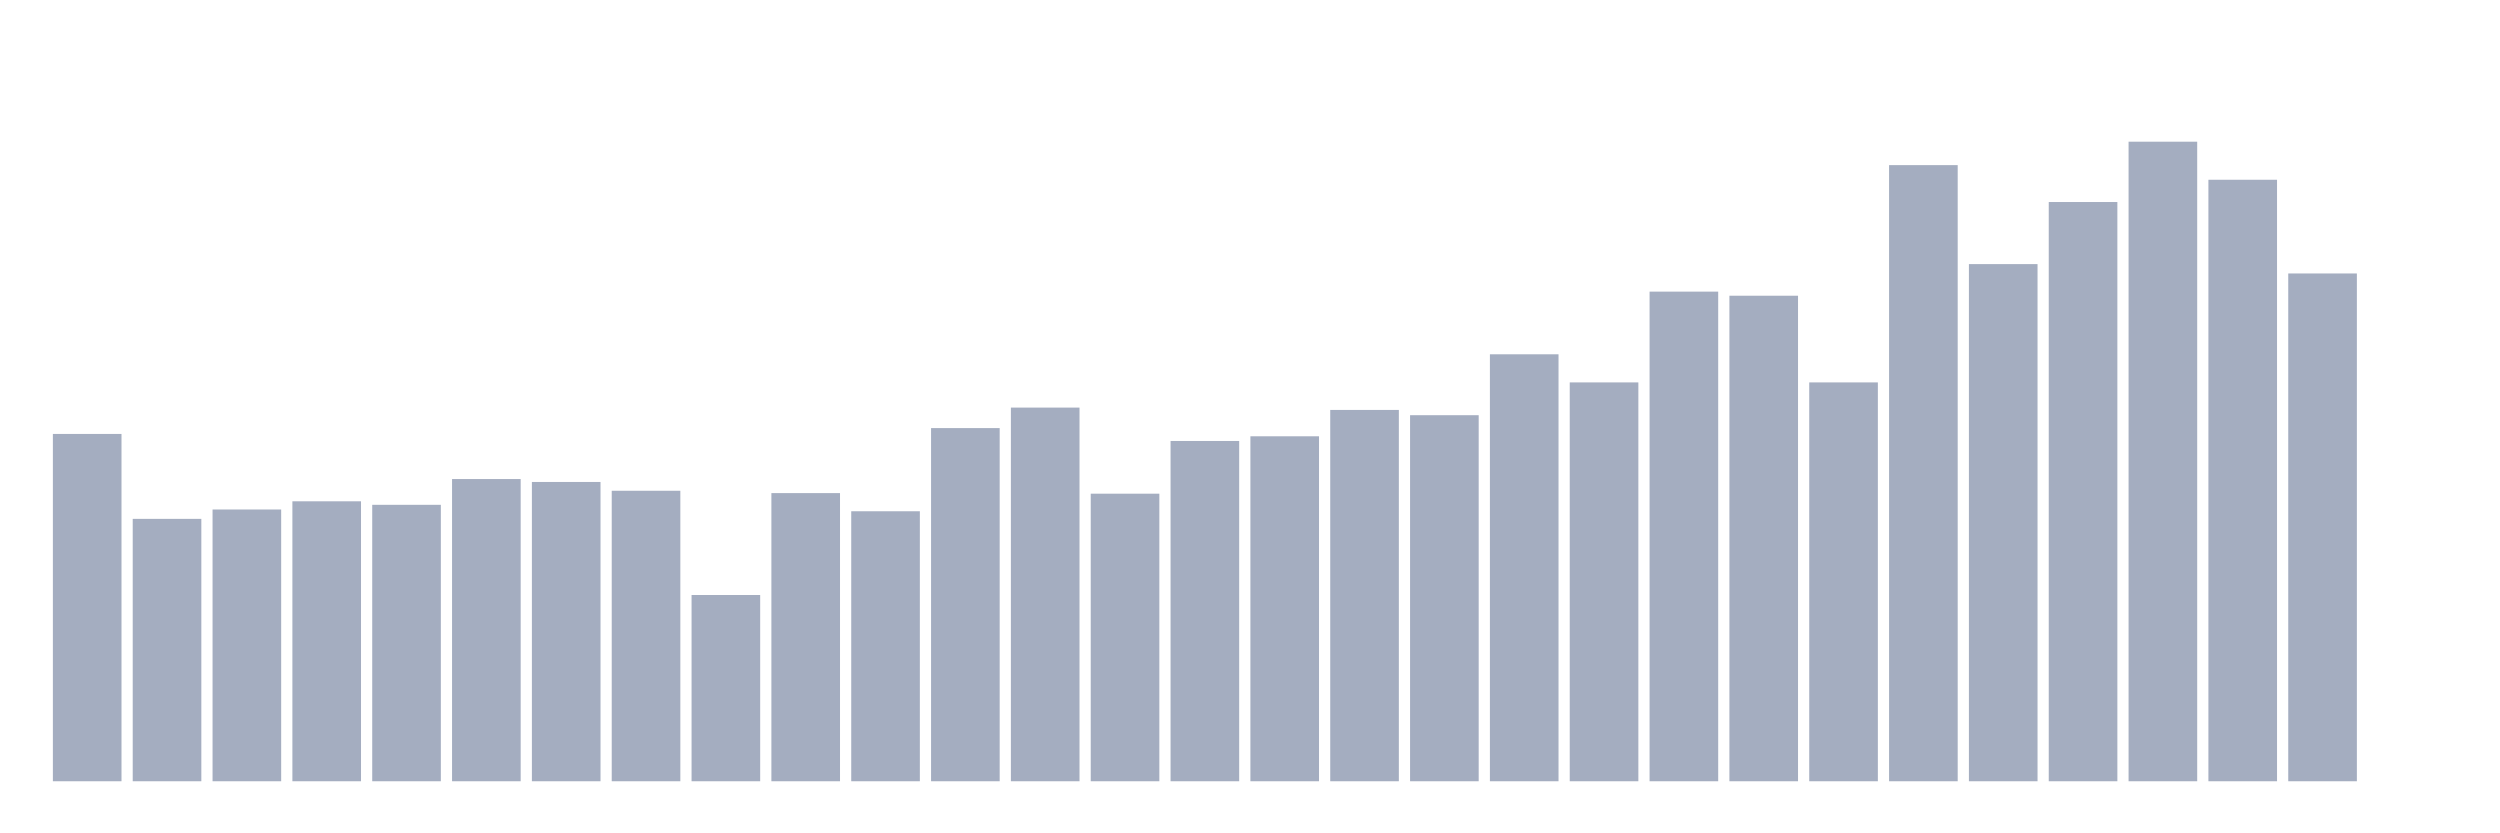 <svg xmlns="http://www.w3.org/2000/svg" viewBox="0 0 480 160"><g transform="translate(10,10)"><rect class="bar" x="0.153" width="13.175" y="73.317" height="66.683" fill="rgb(164,173,192)"></rect><rect class="bar" x="15.482" width="13.175" y="89.622" height="50.378" fill="rgb(164,173,192)"></rect><rect class="bar" x="30.81" width="13.175" y="87.823" height="52.177" fill="rgb(164,173,192)"></rect><rect class="bar" x="46.138" width="13.175" y="86.249" height="53.751" fill="rgb(164,173,192)"></rect><rect class="bar" x="61.466" width="13.175" y="86.924" height="53.076" fill="rgb(164,173,192)"></rect><rect class="bar" x="76.794" width="13.175" y="81.976" height="58.024" fill="rgb(164,173,192)"></rect><rect class="bar" x="92.123" width="13.175" y="82.538" height="57.462" fill="rgb(164,173,192)"></rect><rect class="bar" x="107.451" width="13.175" y="84.225" height="55.775" fill="rgb(164,173,192)"></rect><rect class="bar" x="122.779" width="13.175" y="104.241" height="35.759" fill="rgb(164,173,192)"></rect><rect class="bar" x="138.107" width="13.175" y="84.675" height="55.325" fill="rgb(164,173,192)"></rect><rect class="bar" x="153.436" width="13.175" y="88.161" height="51.839" fill="rgb(164,173,192)"></rect><rect class="bar" x="168.764" width="13.175" y="72.193" height="67.807" fill="rgb(164,173,192)"></rect><rect class="bar" x="184.092" width="13.175" y="68.257" height="71.743" fill="rgb(164,173,192)"></rect><rect class="bar" x="199.42" width="13.175" y="84.787" height="55.213" fill="rgb(164,173,192)"></rect><rect class="bar" x="214.748" width="13.175" y="74.667" height="65.333" fill="rgb(164,173,192)"></rect><rect class="bar" x="230.077" width="13.175" y="73.767" height="66.233" fill="rgb(164,173,192)"></rect><rect class="bar" x="245.405" width="13.175" y="68.707" height="71.293" fill="rgb(164,173,192)"></rect><rect class="bar" x="260.733" width="13.175" y="69.719" height="70.281" fill="rgb(164,173,192)"></rect><rect class="bar" x="276.061" width="13.175" y="58.024" height="81.976" fill="rgb(164,173,192)"></rect><rect class="bar" x="291.39" width="13.175" y="63.422" height="76.578" fill="rgb(164,173,192)"></rect><rect class="bar" x="306.718" width="13.175" y="45.992" height="94.008" fill="rgb(164,173,192)"></rect><rect class="bar" x="322.046" width="13.175" y="46.779" height="93.221" fill="rgb(164,173,192)"></rect><rect class="bar" x="337.374" width="13.175" y="63.422" height="76.578" fill="rgb(164,173,192)"></rect><rect class="bar" x="352.702" width="13.175" y="21.703" height="118.297" fill="rgb(164,173,192)"></rect><rect class="bar" x="368.031" width="13.175" y="40.707" height="99.293" fill="rgb(164,173,192)"></rect><rect class="bar" x="383.359" width="13.175" y="28.787" height="111.213" fill="rgb(164,173,192)"></rect><rect class="bar" x="398.687" width="13.175" y="17.205" height="122.795" fill="rgb(164,173,192)"></rect><rect class="bar" x="414.015" width="13.175" y="24.514" height="115.486" fill="rgb(164,173,192)"></rect><rect class="bar" x="429.344" width="13.175" y="42.506" height="97.494" fill="rgb(164,173,192)"></rect><rect class="bar" x="444.672" width="13.175" y="140" height="0" fill="rgb(164,173,192)"></rect></g></svg>